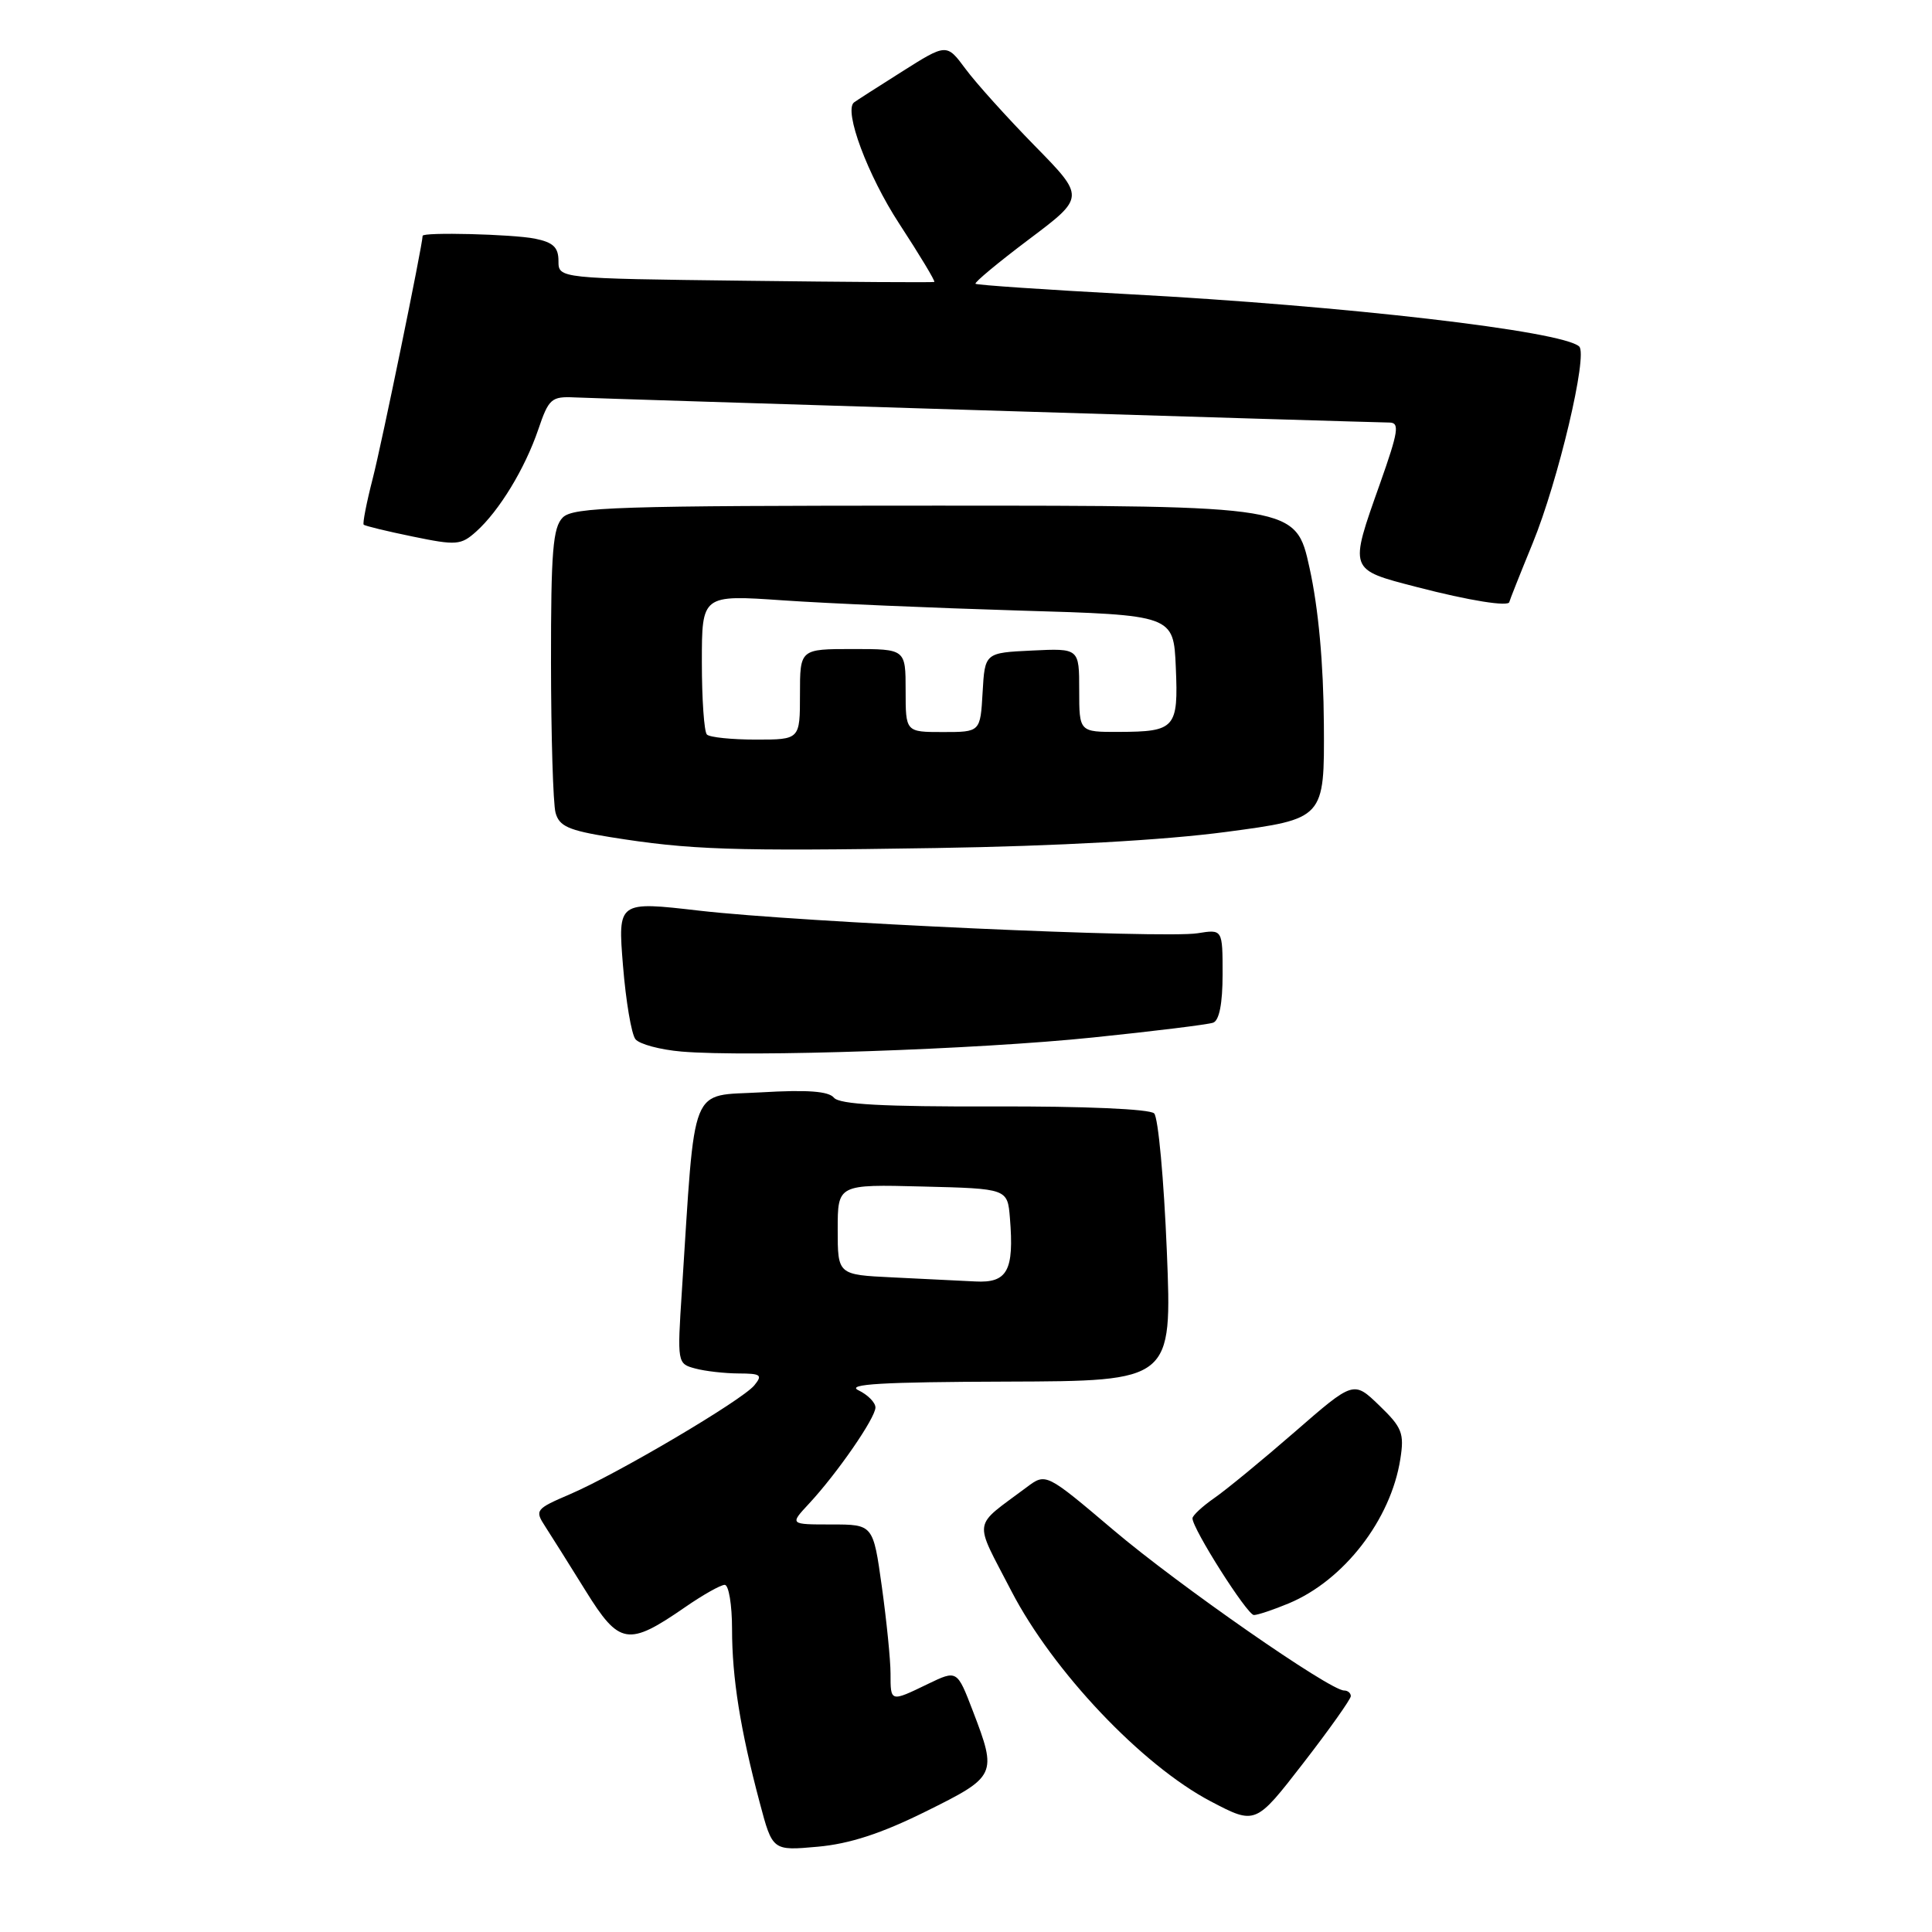 <?xml version="1.0" encoding="UTF-8" standalone="no"?>
<!DOCTYPE svg PUBLIC "-//W3C//DTD SVG 1.1//EN" "http://www.w3.org/Graphics/SVG/1.1/DTD/svg11.dtd" >
<svg xmlns="http://www.w3.org/2000/svg" xmlns:xlink="http://www.w3.org/1999/xlink" version="1.1" viewBox="0 0 256 256">
 <g >
 <path fill="currentColor"
d=" M 122.67 240.03 C 132.04 235.39 132.15 235.17 128.91 226.72 C 126.82 221.27 126.82 221.27 122.96 223.13 C 117.96 225.55 118.00 225.56 118.00 221.75 C 118.00 219.96 117.48 214.79 116.85 210.25 C 115.70 202.00 115.70 202.00 110.16 202.00 C 104.63 202.00 104.63 202.00 107.19 199.25 C 110.92 195.24 116.00 187.89 116.00 186.50 C 116.00 185.84 114.99 184.82 113.75 184.22 C 112.05 183.40 116.90 183.12 133.40 183.07 C 155.31 183.00 155.31 183.00 154.61 165.75 C 154.22 156.27 153.47 148.07 152.93 147.53 C 152.35 146.95 143.66 146.57 131.72 146.61 C 116.99 146.65 111.23 146.34 110.50 145.45 C 109.79 144.59 106.97 144.38 100.88 144.74 C 91.26 145.30 92.17 143.02 90.35 171.10 C 89.73 180.60 89.75 180.70 92.11 181.33 C 93.43 181.69 96.02 181.98 97.87 181.99 C 100.83 182.00 101.08 182.19 99.94 183.58 C 98.28 185.57 81.82 195.29 75.53 197.99 C 70.96 199.95 70.84 200.11 72.24 202.26 C 73.04 203.49 75.45 207.33 77.60 210.79 C 82.07 217.99 83.22 218.18 90.78 212.96 C 93.13 211.33 95.50 210.00 96.03 210.00 C 96.56 210.00 97.00 212.64 97.00 215.86 C 97.00 222.32 98.09 229.16 100.67 238.87 C 102.36 245.24 102.36 245.24 108.35 244.70 C 112.58 244.32 116.78 242.95 122.67 240.03 Z  M 178.99 224.75 C 178.99 224.34 178.59 224.00 178.10 224.00 C 176.21 224.00 156.14 210.03 147.55 202.75 C 138.59 195.16 138.59 195.16 136.05 197.06 C 128.76 202.52 128.98 201.08 134.00 210.80 C 139.51 221.45 151.32 233.91 160.43 238.69 C 166.36 241.80 166.36 241.80 172.67 233.65 C 176.14 229.17 178.98 225.16 178.99 224.75 Z  M 170.78 212.45 C 178.08 209.40 184.29 201.37 185.55 193.34 C 186.09 189.91 185.79 189.15 182.76 186.23 C 179.36 182.95 179.36 182.95 171.57 189.73 C 167.29 193.45 162.49 197.40 160.90 198.50 C 159.32 199.60 158.02 200.81 158.01 201.18 C 157.99 202.54 165.26 214.00 166.15 214.00 C 166.65 214.00 168.74 213.30 170.78 212.45 Z  M 144.84 137.47 C 152.90 136.64 160.06 135.76 160.75 135.51 C 161.56 135.22 162.00 132.96 162.00 129.09 C 162.00 123.13 162.00 123.13 158.69 123.66 C 154.19 124.39 106.06 122.21 92.68 120.67 C 81.86 119.42 81.86 119.42 82.55 127.96 C 82.93 132.66 83.67 137.04 84.20 137.70 C 84.73 138.36 87.49 139.10 90.33 139.34 C 99.21 140.09 129.52 139.06 144.84 137.47 Z  M 162.50 110.23 C 175.50 108.50 175.50 108.50 175.42 96.00 C 175.37 87.92 174.70 80.59 173.52 75.25 C 171.71 67.00 171.71 67.00 123.93 67.00 C 81.82 67.00 75.96 67.19 74.57 68.57 C 73.26 69.88 73.00 73.07 73.01 87.82 C 73.02 97.54 73.29 106.48 73.61 107.68 C 74.09 109.48 75.33 110.03 80.85 110.92 C 91.43 112.62 96.94 112.80 124.00 112.37 C 140.21 112.11 154.24 111.33 162.50 110.23 Z  M 200.00 79.75 C 200.01 79.61 201.39 76.12 203.08 72.00 C 206.48 63.70 210.43 47.00 209.25 45.91 C 207.02 43.86 178.30 40.52 149.54 38.98 C 138.56 38.39 129.43 37.77 129.26 37.60 C 129.09 37.42 132.28 34.77 136.36 31.70 C 143.78 26.12 143.78 26.12 137.10 19.31 C 133.43 15.56 129.30 10.98 127.93 9.12 C 125.43 5.75 125.43 5.75 119.47 9.52 C 116.19 11.59 113.34 13.42 113.15 13.58 C 111.79 14.70 114.97 23.23 119.14 29.62 C 121.87 33.80 123.97 37.29 123.80 37.36 C 123.64 37.44 112.36 37.37 98.75 37.20 C 74.00 36.90 74.00 36.90 74.00 34.58 C 74.00 32.77 73.30 32.11 70.87 31.62 C 67.89 31.03 56.00 30.73 56.00 31.25 C 55.98 32.50 50.57 58.83 49.40 63.36 C 48.57 66.58 48.03 69.36 48.19 69.52 C 48.36 69.69 51.29 70.40 54.71 71.10 C 60.47 72.29 61.08 72.24 63.09 70.44 C 66.14 67.71 69.55 62.11 71.32 56.92 C 72.71 52.82 73.06 52.51 76.16 52.66 C 79.76 52.83 181.45 55.96 184.11 55.99 C 185.48 56.00 185.30 57.17 182.86 64.07 C 178.75 75.67 178.66 75.43 187.75 77.79 C 194.68 79.59 199.99 80.44 200.00 79.75 Z  M 118.25 169.26 C 111.00 168.91 111.00 168.91 111.00 162.92 C 111.00 156.93 111.00 156.93 122.25 157.22 C 133.50 157.50 133.50 157.50 133.82 161.40 C 134.39 168.37 133.49 170.03 129.23 169.80 C 127.18 169.69 122.24 169.45 118.25 169.26 Z  M 93.67 97.33 C 93.30 96.97 93.00 92.65 93.00 87.74 C 93.00 78.81 93.00 78.81 103.75 79.55 C 109.66 79.96 123.72 80.56 135.00 80.90 C 155.50 81.50 155.50 81.50 155.80 88.41 C 156.15 96.49 155.74 96.96 148.25 96.98 C 143.00 97.00 143.00 97.00 143.00 91.45 C 143.00 85.90 143.00 85.90 136.75 86.20 C 130.50 86.50 130.50 86.50 130.20 91.75 C 129.90 97.00 129.90 97.00 124.95 97.00 C 120.00 97.00 120.00 97.00 120.00 91.50 C 120.00 86.00 120.00 86.00 113.00 86.00 C 106.00 86.00 106.00 86.00 106.00 92.00 C 106.00 98.00 106.00 98.00 100.17 98.00 C 96.96 98.00 94.03 97.70 93.67 97.33 Z "/>
</g>
</svg>